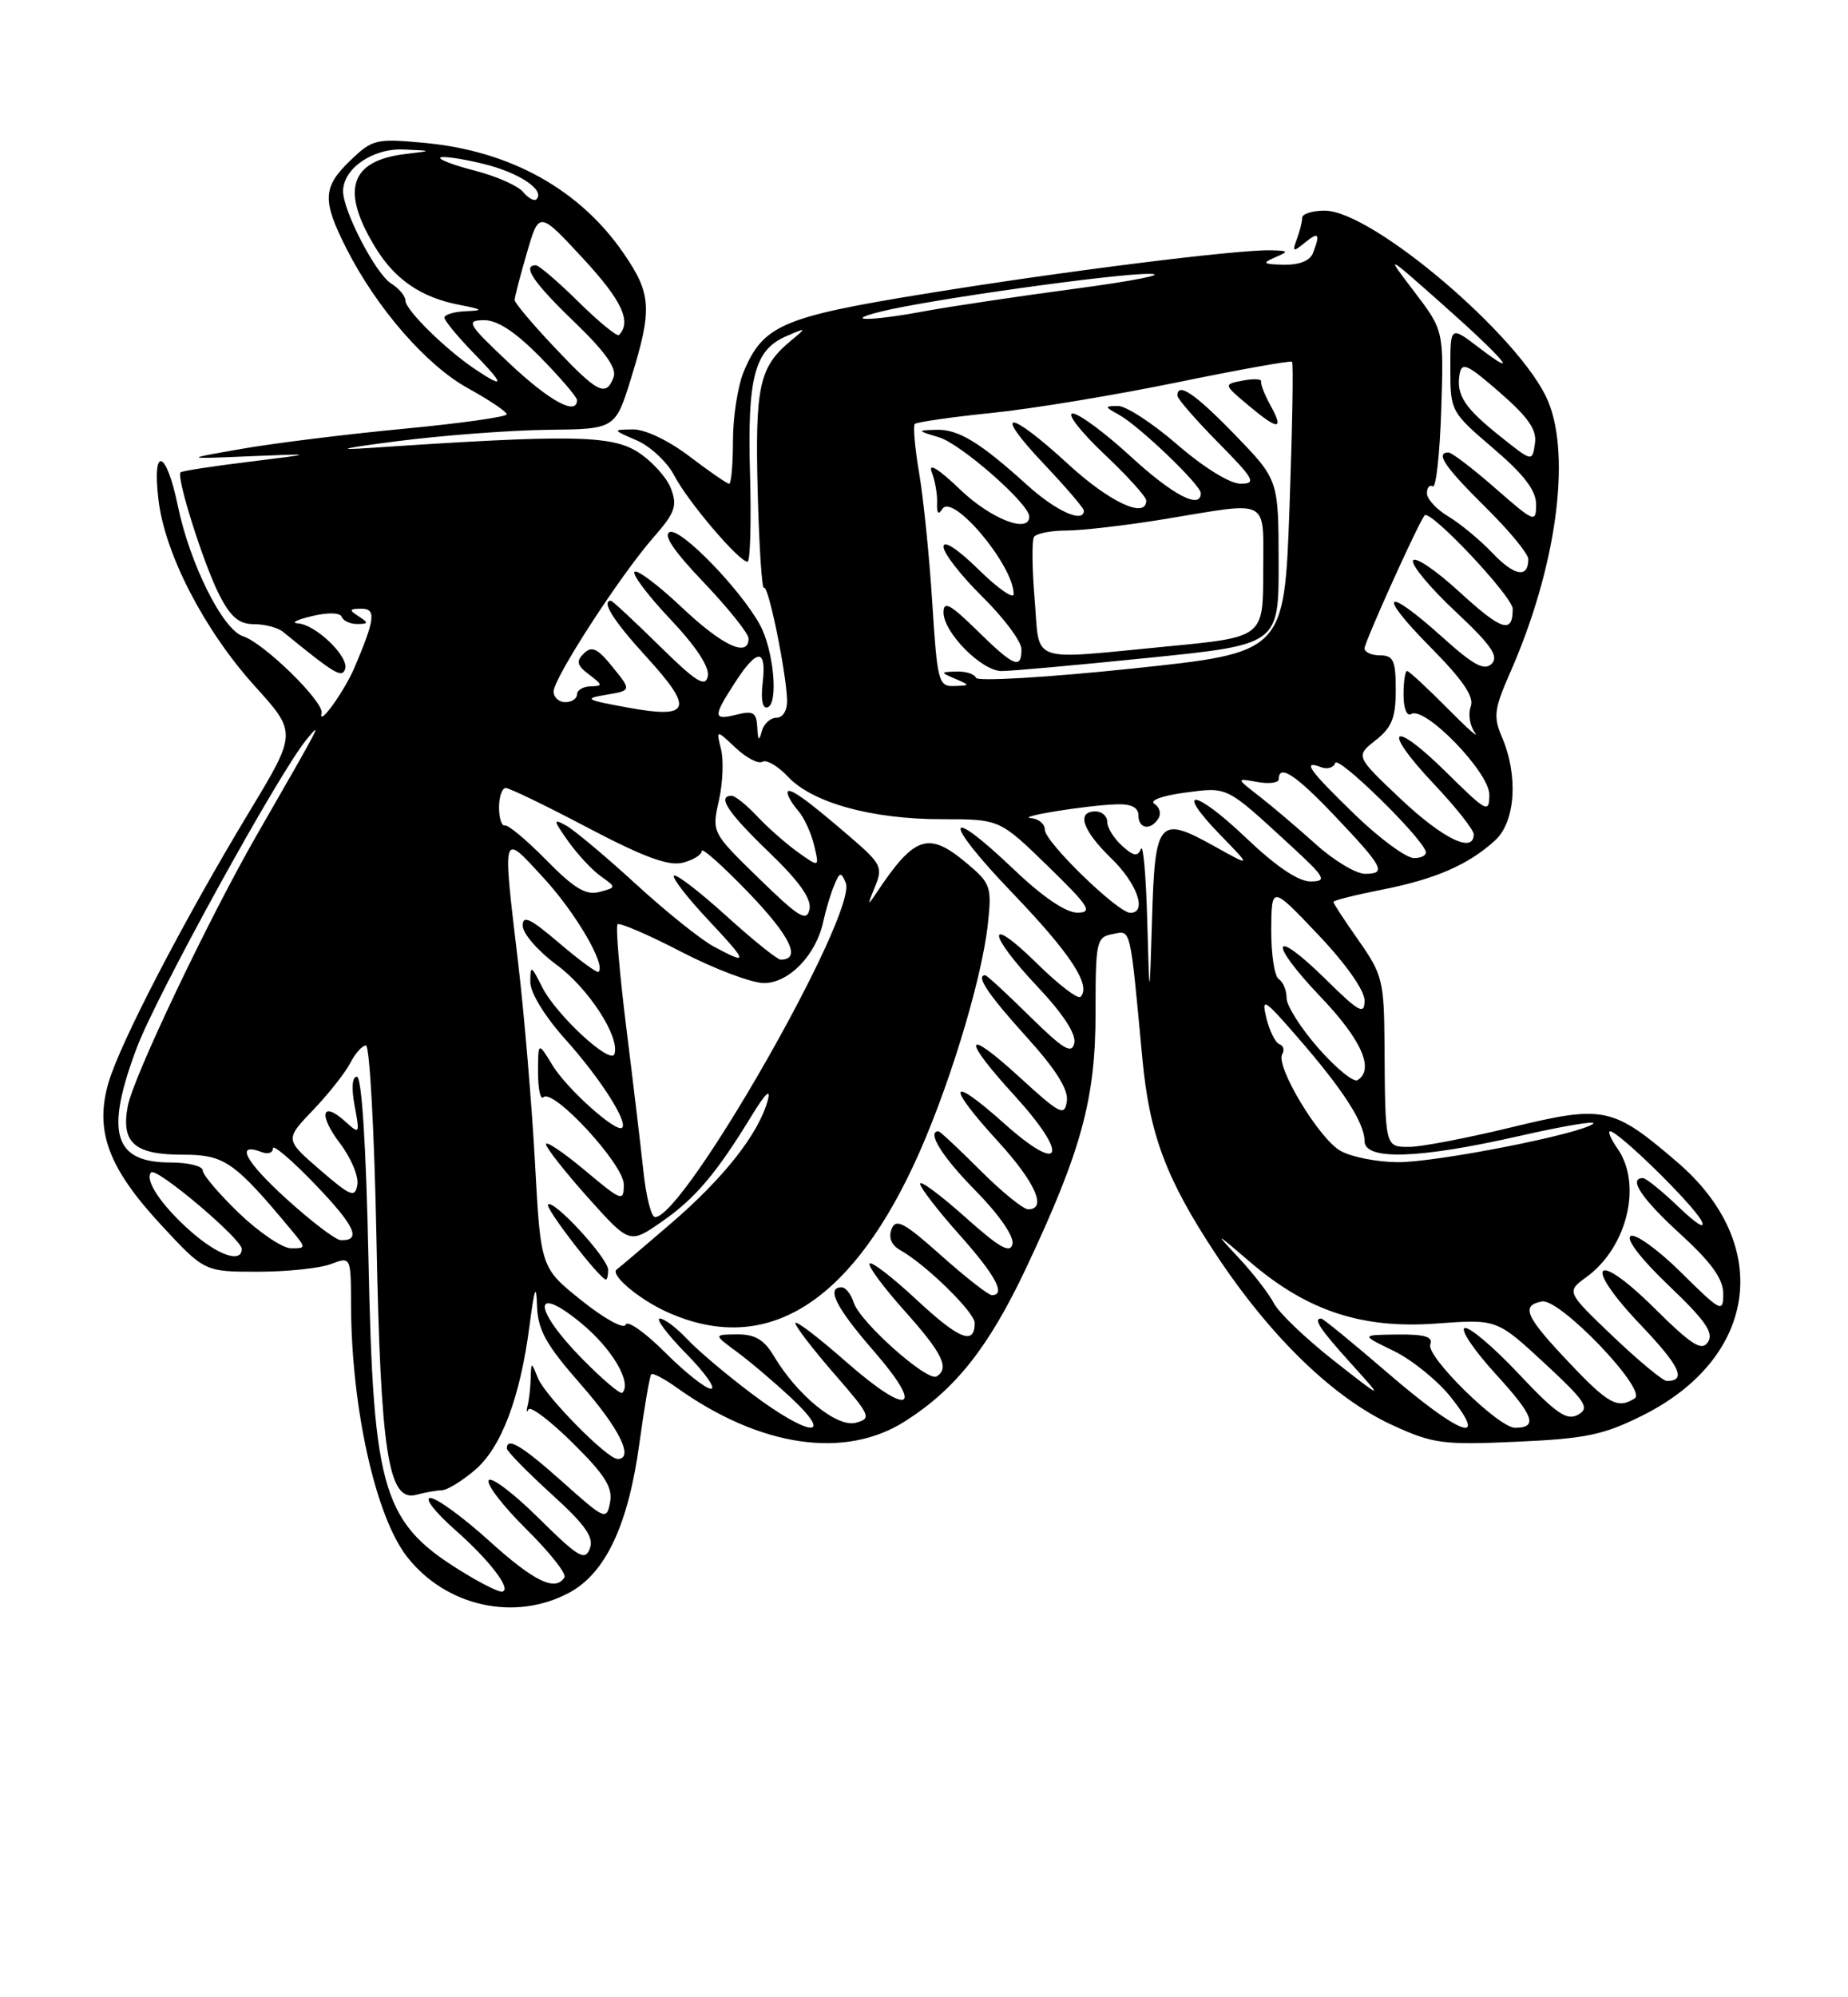<?xml version="1.0" encoding="UTF-8" standalone="no"?>
<!DOCTYPE svg PUBLIC "-//W3C//DTD SVG 1.1//EN" "http://www.w3.org/Graphics/SVG/1.1/DTD/svg11.dtd" >
<svg xmlns="http://www.w3.org/2000/svg" xmlns:xlink="http://www.w3.org/1999/xlink" version="1.1" viewBox="0 0 237 256">
 <g >
 <path fill="currentColor"
d=" M 73.00 204.14 C 77.67 201.63 80.57 195.47 82.00 185.00 C 82.64 180.33 83.33 176.34 83.52 176.14 C 83.72 175.94 85.22 176.73 86.85 177.90 C 97.51 185.48 108.35 187.07 116.05 182.18 C 122.57 178.04 126.81 172.66 131.60 162.52 C 138.70 147.45 140.50 140.84 140.50 129.82 C 140.50 120.64 140.61 120.11 142.70 119.72 C 145.08 119.26 144.89 118.49 146.51 135.73 C 147.42 145.42 149.55 151.09 155.86 160.66 C 162.91 171.34 171.04 179.22 178.61 182.68 C 183.78 185.05 185.06 185.22 194.53 184.79 C 203.36 184.40 205.65 183.92 210.66 181.42 C 225.43 174.04 227.43 159.52 215.12 148.97 C 206.81 141.84 205.72 141.61 193.84 144.49 C 188.15 145.87 182.26 147.00 180.75 147.00 C 177.61 147.00 177.64 147.13 177.56 133.84 C 177.50 125.73 177.29 124.89 174.25 120.56 C 172.46 118.02 171.00 115.79 171.00 115.60 C 171.00 115.41 173.81 114.71 177.24 114.03 C 184.10 112.68 188.32 110.84 191.75 107.71 C 194.35 105.33 194.74 99.43 192.63 94.50 C 191.49 91.85 191.62 90.88 193.68 86.19 C 199.54 72.91 201.54 58.61 198.53 51.41 C 195.14 43.30 176.01 27.00 169.89 27.00 C 168.30 27.00 167.00 27.41 167.00 27.92 C 167.00 28.42 166.69 29.66 166.31 30.67 C 165.71 32.28 165.83 32.34 167.31 31.13 C 169.12 29.65 169.35 29.92 168.39 32.42 C 168.01 33.42 166.64 33.97 164.64 33.93 C 161.98 33.87 161.81 33.73 163.50 33.00 C 165.33 32.21 165.29 32.14 163.00 32.08 C 158.69 31.97 136.21 34.79 118.64 37.65 C 100.36 40.61 97.87 41.68 95.38 47.64 C 94.62 49.45 94.00 53.43 94.00 56.47 C 94.00 59.51 93.78 62.00 93.51 62.00 C 93.24 62.00 90.95 60.42 88.43 58.50 C 85.75 56.46 82.73 55.02 81.17 55.04 C 78.51 55.08 78.51 55.08 81.69 56.46 C 83.44 57.23 85.60 59.26 86.49 60.98 C 88.19 64.26 94.77 72.00 95.87 72.00 C 96.21 72.00 96.36 66.99 96.19 60.87 C 95.83 48.39 96.75 44.86 100.82 43.10 C 103.48 41.95 103.49 41.96 101.37 43.72 C 97.36 47.06 96.83 49.51 97.17 62.99 C 97.35 70.05 97.72 75.61 97.98 75.35 C 98.51 74.82 100.84 86.16 100.94 89.75 C 100.97 91.06 100.40 92.00 99.57 92.00 C 98.79 92.00 97.94 92.79 97.69 93.75 C 97.35 95.06 97.20 94.92 97.12 93.23 C 97.02 91.33 96.60 91.06 94.50 91.59 C 91.43 92.36 91.40 91.90 94.25 87.50 C 97.12 83.06 98.33 83.07 97.81 87.52 C 97.55 89.70 97.80 90.89 98.45 90.66 C 99.86 90.16 99.21 83.27 97.45 80.07 C 94.94 75.51 87.37 67.71 85.92 68.19 C 84.98 68.51 86.37 70.59 90.27 74.67 C 93.42 77.98 96.00 81.20 96.00 81.84 C 96.00 84.34 92.64 82.77 87.43 77.84 C 84.43 75.01 81.71 72.96 81.38 73.29 C 81.05 73.62 83.12 76.36 85.98 79.38 C 89.29 82.88 91.03 85.53 90.77 86.69 C 90.45 88.15 89.25 87.39 84.54 82.75 C 81.32 79.59 78.54 77.00 78.35 77.00 C 77.05 77.00 78.68 79.59 82.93 84.23 C 89.04 90.92 88.58 92.17 80.50 90.69 C 75.07 89.70 74.81 89.54 77.75 89.05 C 81.00 88.50 81.00 88.50 78.57 85.50 C 76.63 83.09 75.90 82.75 74.88 83.75 C 73.85 84.75 73.98 85.28 75.55 86.46 C 77.31 87.79 77.33 87.94 75.75 87.97 C 74.79 87.99 74.00 88.45 74.00 89.00 C 74.00 89.55 73.33 90.00 72.50 90.00 C 71.67 90.00 71.00 89.38 71.00 88.63 C 71.00 86.91 79.58 73.68 83.85 68.83 C 86.58 65.71 86.89 64.84 86.04 62.60 C 85.49 61.17 83.58 59.07 81.77 57.92 C 78.38 55.77 73.03 55.69 47.50 57.41 C 42.73 57.74 43.84 57.46 51.00 56.54 C 56.78 55.80 65.42 55.15 70.21 55.09 C 78.92 55.00 78.92 55.00 80.96 48.39 C 83.67 39.62 83.55 37.66 79.97 32.46 C 74.35 24.28 65.44 19.34 54.49 18.32 C 48.25 17.73 47.77 17.84 44.96 20.54 C 41.37 23.98 41.29 25.66 44.42 31.84 C 48.29 39.48 54.68 46.83 60.03 49.77 C 62.75 51.27 64.98 52.77 64.99 53.10 C 64.99 53.43 59.04 54.27 51.75 54.96 C 44.46 55.65 35.12 56.81 31.00 57.53 C 23.50 58.84 23.50 58.84 32.00 58.48 C 40.50 58.13 40.50 58.13 32.00 59.18 C 27.32 59.75 23.35 60.36 23.16 60.54 C 22.56 61.08 26.10 72.27 28.11 76.22 C 29.57 79.08 30.65 80.00 32.56 80.00 C 33.95 80.00 35.63 80.44 36.29 80.98 C 42.95 86.41 43.85 86.95 44.26 85.76 C 44.80 84.20 40.50 80.04 38.20 79.90 C 37.26 79.84 38.08 79.42 40.00 78.97 C 42.07 78.47 43.64 78.52 43.83 79.07 C 44.02 79.58 44.92 79.99 45.83 79.98 C 47.27 79.97 47.30 79.84 46.00 79.00 C 44.73 78.18 44.78 78.03 46.32 78.02 C 48.26 78.00 48.12 79.30 45.49 85.50 C 44.16 88.63 40.77 93.32 41.24 91.40 C 41.58 89.97 33.83 82.40 31.17 81.55 C 28.57 80.73 24.34 72.27 22.80 64.80 C 21.32 57.63 19.49 57.07 20.32 64.04 C 21.14 71.00 26.20 80.77 32.66 87.92 C 38.09 93.92 38.09 93.92 31.95 104.08 C 23.57 117.96 15.42 133.63 13.92 138.75 C 12.12 144.93 13.86 149.66 20.64 156.98 C 26.22 163.00 26.22 163.00 33.04 163.00 C 36.80 163.00 41.02 162.56 42.43 162.02 C 45.00 161.05 45.00 161.05 45.02 167.27 C 45.06 180.48 48.17 194.40 52.22 199.56 C 57.23 205.93 66.04 207.87 73.00 204.14 Z  M 60.00 201.89 C 49.01 195.31 47.89 191.74 47.25 161.25 C 46.95 146.82 46.39 138.00 45.77 138.00 C 45.16 138.00 45.05 139.45 45.48 141.74 C 46.16 145.37 46.13 145.43 44.26 143.73 C 41.24 141.01 40.82 142.89 43.62 146.57 C 45.01 148.40 46.01 150.77 45.83 151.84 C 45.54 153.57 44.99 153.36 41.02 149.93 C 36.54 146.05 36.54 146.05 40.15 142.28 C 42.14 140.20 44.28 137.49 44.92 136.25 C 45.55 135.01 46.46 134.00 46.93 134.00 C 47.41 134.00 48.01 145.14 48.28 158.75 C 48.81 186.26 49.79 192.56 53.39 191.59 C 54.55 191.28 56.03 191.02 56.67 191.01 C 57.32 191.01 59.20 189.86 60.85 188.47 C 64.28 185.59 66.71 179.18 67.92 169.84 C 68.54 165.05 68.78 164.44 68.87 167.35 C 68.98 170.49 70.00 172.33 74.50 177.46 C 79.45 183.10 81.37 187.00 79.20 187.00 C 77.87 187.00 69.92 178.94 68.99 176.64 C 68.13 174.50 68.13 174.50 68.06 176.67 C 68.03 177.86 67.85 179.44 67.66 180.17 C 67.48 180.90 67.53 181.12 67.78 180.65 C 68.03 180.18 70.59 182.12 73.47 184.97 C 77.57 189.02 78.60 190.65 78.24 192.55 C 77.79 194.89 77.60 194.81 72.19 189.98 C 66.94 185.30 65.00 184.13 65.00 185.65 C 65.00 186.00 67.56 188.62 70.68 191.46 C 75.09 195.46 76.20 197.04 75.64 198.49 C 75.02 200.12 74.17 199.61 69.08 194.58 C 65.87 191.40 62.98 189.22 62.67 189.73 C 62.35 190.24 64.53 193.06 67.50 196.00 C 70.47 198.94 72.68 201.71 72.39 202.17 C 71.24 204.04 68.50 202.71 62.74 197.50 C 59.39 194.47 56.00 192.00 55.19 192.00 C 54.38 192.00 55.82 193.85 58.38 196.10 C 62.94 200.12 65.85 204.00 64.29 204.00 C 63.85 203.99 61.92 203.05 60.00 201.89 Z  M 96.35 178.59 C 93.13 176.17 89.41 173.02 88.08 171.59 C 86.74 170.17 85.19 169.00 84.62 169.00 C 84.05 169.00 85.57 171.03 88.00 173.50 C 90.43 175.97 91.86 178.00 91.18 178.00 C 90.50 178.00 87.85 175.90 85.28 173.33 C 82.71 170.76 80.44 169.17 80.24 169.79 C 80.03 170.41 77.52 169.04 74.60 166.70 C 69.34 162.50 69.34 162.50 68.61 149.00 C 68.20 141.57 67.24 130.10 66.46 123.50 C 64.42 106.27 64.31 106.66 69.69 112.50 C 73.79 116.94 77.71 123.62 76.77 124.56 C 76.58 124.75 74.31 123.09 71.71 120.87 C 67.98 117.69 67.01 117.23 67.04 118.67 C 67.06 119.68 69.02 121.92 71.39 123.67 C 75.48 126.67 79.53 132.92 78.80 135.10 C 78.32 136.55 71.30 130.06 69.52 126.50 C 68.12 123.71 68.01 123.67 68.01 125.85 C 68.00 127.25 69.87 130.28 72.57 133.29 C 76.93 138.14 80.55 143.78 79.79 144.54 C 79.07 145.26 72.72 139.58 70.89 136.59 C 69.01 133.50 69.01 133.50 69.00 137.42 C 69.00 139.57 69.31 141.02 69.69 140.64 C 70.92 139.41 80.00 149.24 80.00 151.81 C 80.00 154.07 79.76 153.99 75.00 150.00 C 72.25 147.70 70.01 146.19 70.02 146.66 C 70.04 147.12 72.45 150.19 75.39 153.48 C 80.74 159.45 80.74 159.45 84.84 156.61 C 89.15 153.63 91.86 150.43 96.40 143.00 C 98.12 140.18 98.89 139.43 98.47 141.00 C 97.32 145.28 92.87 150.95 86.05 156.81 C 82.45 159.91 79.32 162.56 79.11 162.70 C 78.15 163.32 81.85 166.48 85.50 168.14 C 97.91 173.78 108.65 167.45 117.10 149.49 C 121.41 140.33 125.88 125.85 126.69 118.44 C 127.21 113.68 127.05 113.22 124.04 110.69 C 119.04 106.48 117.30 107.06 112.27 114.64 C 111.26 116.16 111.24 115.99 112.18 113.74 C 113.26 111.15 113.06 110.74 108.99 107.24 C 103.33 102.36 101.00 100.72 101.00 101.61 C 101.00 102.01 101.61 103.05 102.37 103.92 C 103.12 104.79 104.04 106.78 104.41 108.35 C 105.09 111.20 105.09 111.20 102.29 109.20 C 100.76 108.10 98.41 106.03 97.08 104.60 C 95.74 103.17 94.28 102.00 93.83 102.00 C 91.91 102.00 93.34 104.15 98.61 109.22 C 102.52 112.98 104.10 115.20 103.81 116.56 C 103.46 118.20 102.45 117.58 97.34 112.60 C 91.29 106.71 91.28 106.69 92.19 102.63 C 92.70 100.39 92.82 97.43 92.47 96.03 C 91.84 93.50 91.84 93.50 94.34 95.85 C 95.72 97.15 97.27 97.95 97.78 97.64 C 98.29 97.32 99.76 98.18 101.05 99.55 C 104.19 102.90 111.80 105.00 120.78 105.00 C 128.20 105.00 128.20 105.00 134.35 110.98 C 139.68 116.16 140.19 116.96 138.18 116.98 C 136.71 116.99 133.73 114.97 130.09 111.50 C 121.07 102.90 120.82 105.05 129.75 114.36 C 137.29 122.21 140.00 126.33 138.57 127.77 C 138.23 128.10 135.71 126.17 132.98 123.48 C 126.44 117.04 126.53 119.56 133.09 126.50 C 136.31 129.91 138.03 132.54 137.78 133.69 C 137.46 135.16 136.39 134.52 132.05 130.25 C 129.12 127.36 126.55 125.00 126.36 125.00 C 125.08 125.00 126.71 127.45 131.57 132.82 C 135.42 137.07 137.04 139.64 136.82 141.15 C 136.53 143.12 135.95 142.82 130.75 138.06 C 123.64 131.55 123.24 132.92 130.08 140.39 C 137.21 148.20 136.28 150.70 128.75 143.97 C 121.67 137.65 121.26 138.94 128.00 146.31 C 132.78 151.54 134.31 155.00 131.86 155.00 C 131.23 155.00 128.46 152.75 125.71 150.00 C 122.96 147.25 120.55 145.00 120.36 145.00 C 118.79 145.00 120.84 148.29 125.10 152.60 C 128.08 155.62 130.05 158.45 129.85 159.43 C 129.58 160.73 128.20 159.95 123.75 155.97 C 120.59 153.15 118.00 151.24 118.00 151.72 C 118.00 152.20 120.25 155.13 123.00 158.21 C 127.70 163.48 129.05 166.00 127.20 166.00 C 126.76 166.00 123.83 163.71 120.70 160.92 C 115.94 156.67 114.89 156.12 114.34 157.54 C 113.92 158.64 114.33 159.61 115.48 160.25 C 118.72 162.06 125.00 168.20 125.00 169.56 C 125.00 172.47 123.04 171.69 117.60 166.64 C 114.47 163.72 111.74 161.62 111.52 161.96 C 111.31 162.31 113.34 165.04 116.03 168.04 C 120.87 173.45 121.81 175.38 120.12 176.42 C 118.94 177.15 110.27 169.44 109.49 166.96 C 109.15 165.88 108.45 165.00 107.93 165.00 C 105.91 165.00 107.22 167.60 112.01 173.11 C 118.74 180.84 116.62 181.67 108.46 174.50 C 104.91 171.38 102.00 169.17 102.00 169.59 C 102.00 170.00 104.24 172.92 106.97 176.06 C 111.67 181.46 111.82 181.81 109.74 182.36 C 107.32 182.99 102.23 178.83 99.21 173.75 C 97.98 171.70 96.80 171.01 94.53 171.03 C 91.50 171.06 91.50 171.06 94.50 173.27 C 96.15 174.48 99.30 177.15 101.50 179.21 C 107.20 184.54 103.68 184.12 96.35 178.59 Z  M 77.99 162.75 C 77.98 161.26 70.99 153.68 70.28 154.38 C 69.86 154.81 76.95 164.00 77.71 164.00 C 77.87 164.00 78.00 163.44 77.99 162.75 Z  M 178.00 176.00 C 173.53 172.15 169.68 169.00 169.44 169.00 C 168.38 169.00 169.27 170.35 173.25 174.75 C 177.50 179.45 177.50 179.45 171.00 174.35 C 167.43 171.54 163.99 168.25 163.37 167.04 C 162.74 165.83 160.72 163.21 158.87 161.23 C 155.68 157.81 155.75 157.84 160.35 161.78 C 167.65 168.03 174.69 170.35 184.23 169.64 C 191.96 169.07 191.96 169.07 198.05 174.70 C 203.37 179.63 203.92 180.47 202.38 181.33 C 200.94 182.13 199.57 181.19 194.77 176.09 C 191.55 172.66 188.43 170.02 187.84 170.22 C 187.25 170.42 189.05 173.09 191.85 176.15 C 196.74 181.50 197.28 183.00 194.29 183.00 C 192.18 183.00 182.85 173.83 183.43 172.33 C 183.81 171.34 182.74 171.01 179.22 171.05 C 174.50 171.10 174.50 171.10 178.76 173.16 C 181.10 174.30 184.40 176.98 186.09 179.11 C 191.05 185.38 187.14 183.88 178.00 176.00 Z  M 201.15 174.56 C 195.62 168.72 195.01 167.34 197.75 166.81 C 200.02 166.37 211.32 178.17 209.65 179.23 C 207.46 180.63 206.27 179.98 201.15 174.56 Z  M 74.69 174.19 C 68.35 167.76 68.23 164.41 74.51 169.57 C 78.47 172.81 81.09 177.24 79.81 178.52 C 79.57 178.76 77.27 176.81 74.69 174.19 Z  M 206.86 171.29 C 200.87 165.57 200.87 165.57 203.46 163.68 C 208.69 159.88 210.64 151.79 207.44 147.22 C 206.59 146.00 206.16 145.00 206.49 145.00 C 207.56 145.00 217.12 154.36 218.20 156.46 C 218.81 157.65 217.62 156.94 215.33 154.75 C 213.18 152.69 211.10 151.00 210.71 151.00 C 208.77 151.00 210.53 153.64 215.50 158.17 C 219.48 161.81 221.00 163.92 221.00 165.82 C 221.00 168.30 220.73 168.17 215.60 163.10 C 212.63 160.16 209.71 158.06 209.12 158.43 C 208.48 158.82 210.50 161.43 214.04 164.80 C 218.68 169.21 219.81 170.84 219.05 172.00 C 218.25 173.23 217.00 172.45 212.15 167.65 C 204.43 160.01 202.91 161.96 210.43 169.84 C 215.47 175.13 216.34 177.00 213.76 177.00 C 213.26 177.00 210.16 174.43 206.86 171.29 Z  M 24.50 157.86 C 20.72 154.54 18.47 151.20 19.39 150.27 C 20.08 149.58 31.00 158.80 31.00 160.08 C 31.00 161.95 27.97 160.91 24.50 157.86 Z  M 30.68 155.52 C 28.11 153.05 26.00 150.58 26.00 150.02 C 26.00 149.46 24.14 149.00 21.86 149.00 C 14.56 149.00 13.44 145.18 17.55 134.28 C 20.09 127.53 35.72 99.16 39.30 94.80 C 41.45 92.19 41.22 92.63 33.05 106.82 C 26.81 117.64 17.10 138.02 16.39 141.76 C 15.50 146.47 17.22 148.00 23.42 148.00 C 28.81 148.00 30.03 148.85 37.44 157.75 C 39.27 159.96 39.27 160.00 37.33 160.00 C 36.25 160.00 33.25 157.98 30.68 155.52 Z  M 36.72 153.65 C 31.41 148.83 30.11 146.34 33.60 147.68 C 34.37 147.97 35.00 147.76 35.00 147.19 C 35.00 146.63 37.44 148.71 40.42 151.81 C 45.54 157.14 46.42 159.06 43.69 158.95 C 43.04 158.93 39.90 156.54 36.72 153.65 Z  M 82.53 150.25 C 82.19 147.09 81.20 138.75 80.32 131.72 C 79.45 124.69 78.94 118.73 79.20 118.47 C 79.45 118.22 83.14 119.80 87.38 122.00 C 91.63 124.20 96.40 126.00 97.98 126.00 C 101.20 126.00 104.68 122.38 105.59 118.09 C 105.90 116.66 106.51 114.60 106.97 113.50 C 107.68 111.75 107.87 111.71 108.46 113.14 C 110.04 117.00 87.78 156.00 84.01 156.00 C 83.53 156.00 82.87 153.41 82.53 150.25 Z  M 171.95 147.53 C 169.20 146.04 163.51 136.60 164.45 135.09 C 164.76 134.58 164.59 134.02 164.08 133.84 C 163.57 133.65 162.82 132.15 162.41 130.50 C 161.75 127.77 162.11 128.00 166.45 133.00 C 172.26 139.68 174.99 143.92 175.00 146.25 C 175.00 148.76 181.97 148.53 194.82 145.61 C 200.49 144.32 204.77 143.60 204.32 144.02 C 202.91 145.31 184.18 149.00 179.22 148.96 C 176.62 148.94 173.35 148.30 171.95 147.53 Z  M 169.09 134.36 C 166.84 131.81 165.00 128.91 165.00 127.92 C 165.00 126.93 164.55 125.84 164.00 125.50 C 163.45 125.16 163.02 122.32 163.03 119.19 C 163.07 113.50 163.07 113.50 169.03 119.78 C 172.59 123.52 175.00 126.94 175.00 128.24 C 175.00 130.12 174.31 129.75 170.02 125.52 C 163.07 118.68 162.53 120.61 169.38 127.79 C 174.63 133.29 176.30 137.08 174.09 138.45 C 173.59 138.75 171.34 136.92 169.09 134.36 Z  M 147.13 118.00 C 146.97 112.22 146.61 108.09 146.32 108.81 C 145.91 109.83 145.37 109.74 143.90 108.41 C 142.85 107.46 142.00 106.08 142.00 105.35 C 142.00 104.61 141.32 104.00 140.50 104.00 C 138.00 104.00 138.81 106.42 142.50 110.00 C 145.85 113.24 147.16 117.00 144.96 117.00 C 143.36 117.00 134.00 107.91 134.00 106.36 C 134.00 105.61 133.21 104.94 132.25 104.87 C 130.13 104.70 139.37 103.21 143.25 103.09 C 145.07 103.03 146.00 103.51 146.00 104.50 C 146.00 106.25 147.58 106.49 148.57 104.89 C 148.95 104.28 148.71 103.44 148.05 103.03 C 147.36 102.60 149.03 101.99 151.92 101.60 C 157.51 100.86 157.17 100.70 165.36 108.23 C 169.99 112.48 170.26 112.96 168.09 112.98 C 166.51 112.99 163.65 111.06 159.79 107.38 C 153.17 101.07 150.47 100.81 156.56 107.08 C 160.50 111.12 160.50 111.12 155.73 108.46 C 148.62 104.50 148.12 105.08 147.75 117.71 C 147.42 128.50 147.42 128.50 147.13 118.00 Z  M 91.50 121.30 C 89.85 120.41 85.35 116.80 81.50 113.27 C 77.65 109.74 73.64 106.39 72.60 105.81 C 70.90 104.88 70.93 105.09 72.90 107.87 C 74.12 109.57 76.00 111.59 77.10 112.35 C 79.05 113.73 79.05 113.75 76.86 114.33 C 75.14 114.78 73.62 113.86 70.07 110.25 C 67.56 107.69 65.16 105.69 64.75 105.80 C 64.34 105.91 64.00 104.87 64.00 103.50 C 64.00 102.12 64.39 101.00 64.86 101.00 C 65.33 101.00 70.07 103.29 75.40 106.10 C 82.51 109.84 85.73 111.03 87.54 110.58 C 88.89 110.24 90.00 109.56 90.00 109.07 C 90.00 108.58 92.74 111.03 96.10 114.52 C 101.40 120.05 102.80 123.00 100.11 123.00 C 99.69 123.00 96.54 120.47 93.13 117.38 C 89.71 114.28 86.70 111.97 86.43 112.24 C 86.17 112.50 88.12 115.03 90.78 117.86 C 95.99 123.42 96.07 123.76 91.50 121.30 Z  M 168.73 108.19 C 166.40 106.10 163.15 103.34 161.50 102.06 C 158.50 99.73 158.50 99.73 161.25 100.23 C 162.76 100.50 164.00 100.34 164.00 99.86 C 164.00 97.88 166.19 99.32 171.19 104.59 C 177.43 111.16 177.87 112.00 175.06 112.00 C 173.90 112.00 171.05 110.29 168.73 108.19 Z  M 173.75 104.40 C 167.86 98.70 166.92 97.37 169.44 98.34 C 170.22 98.64 171.04 98.39 171.24 97.79 C 171.57 96.79 182.07 107.02 182.83 109.09 C 183.02 109.59 182.34 109.99 181.33 109.98 C 180.32 109.97 176.91 107.46 173.75 104.40 Z  M 179.66 102.43 C 173.83 96.92 173.83 96.92 176.41 94.89 C 178.50 93.25 179.00 92.00 179.00 88.43 C 179.00 84.67 178.70 84.00 177.00 84.00 C 175.90 84.00 175.00 83.60 175.00 83.10 C 175.00 82.30 181.85 67.12 182.70 66.06 C 183.38 65.20 194.00 76.46 194.00 78.05 C 194.00 81.29 192.61 80.85 187.15 75.85 C 184.09 73.05 181.42 71.25 181.21 71.86 C 181.01 72.46 183.47 75.40 186.68 78.40 C 191.22 82.65 192.24 84.11 191.31 85.07 C 190.37 86.02 188.99 85.28 184.95 81.64 C 177.56 75.00 176.48 75.90 183.42 82.92 C 187.62 87.16 189.09 89.32 188.62 90.55 C 188.26 91.48 188.49 92.98 189.13 93.88 C 189.76 94.77 188.17 93.36 185.59 90.75 C 183.00 88.14 180.69 86.00 180.45 86.00 C 180.20 86.00 180.00 87.38 180.00 89.06 C 180.00 90.79 180.42 91.86 180.98 91.52 C 182.71 90.44 191.00 98.98 191.00 101.84 C 191.00 104.28 190.69 104.12 185.52 99.02 C 178.48 92.06 177.06 93.25 183.84 100.43 C 186.68 103.43 189.00 106.36 189.00 106.94 C 189.00 109.43 185.09 107.54 179.66 102.43 Z  M 119.56 77.25 C 119.19 71.34 118.43 63.87 117.88 60.65 C 117.33 57.43 117.08 54.59 117.32 54.34 C 117.57 54.10 121.99 53.46 127.16 52.93 C 132.32 52.41 143.03 50.64 150.96 49.01 C 158.89 47.38 165.52 46.19 165.70 46.37 C 165.89 46.55 165.73 55.01 165.37 65.17 C 164.70 83.65 164.70 83.65 145.10 85.70 C 134.32 86.83 125.35 87.36 125.17 86.88 C 124.98 86.40 123.86 86.03 122.67 86.07 C 120.57 86.14 120.56 86.17 122.50 87.00 C 124.45 87.84 124.45 87.86 122.37 87.93 C 120.36 88.00 120.20 87.37 119.56 77.25 Z  M 147.25 84.32 C 164.00 82.62 164.00 82.62 163.98 72.06 C 163.96 61.50 163.96 61.50 158.40 55.75 C 153.26 50.45 151.00 48.91 151.00 50.72 C 151.00 51.11 153.35 53.81 156.22 56.72 C 160.86 61.42 161.18 62.00 159.10 62.00 C 157.74 62.00 154.37 59.92 151.00 57.00 C 147.83 54.25 144.39 52.01 143.36 52.03 C 141.62 52.06 141.63 52.13 143.50 53.16 C 146.06 54.56 154.00 62.16 154.00 63.21 C 154.00 65.35 150.40 63.46 145.00 58.50 C 141.71 55.48 138.37 53.00 137.57 53.00 C 136.77 53.00 138.57 55.32 141.56 58.15 C 144.55 60.97 147.00 63.67 147.00 64.15 C 147.00 66.56 142.31 64.38 137.00 59.50 C 129.29 52.41 127.17 52.37 133.85 59.44 C 136.68 62.43 139.00 65.13 139.00 65.44 C 139.00 67.13 135.43 65.52 131.73 62.17 C 125.62 56.64 122.88 54.99 120.03 55.09 C 117.58 55.17 117.60 55.20 120.42 56.05 C 123.23 56.89 132.00 64.58 132.00 66.21 C 132.00 68.44 127.07 66.52 123.14 62.75 C 120.37 60.09 119.00 59.25 119.49 60.50 C 119.92 61.60 120.23 63.39 120.18 64.49 C 120.12 65.79 120.35 66.05 120.85 65.24 C 122.16 63.13 130.00 72.48 130.00 76.14 C 130.00 76.84 127.97 75.43 125.50 73.00 C 122.81 70.36 121.00 69.18 121.00 70.08 C 121.00 70.90 123.25 73.79 126.00 76.50 C 128.75 79.21 131.00 82.23 131.00 83.21 C 131.00 85.86 130.03 85.45 125.29 80.79 C 121.88 77.45 121.00 76.97 121.00 78.49 C 121.00 81.06 125.88 86.00 128.44 86.01 C 129.57 86.02 138.04 85.26 147.25 84.32 Z  M 162.87 51.84 C 162.16 50.55 161.65 49.23 161.74 48.90 C 161.83 48.57 160.77 48.51 159.39 48.78 C 156.88 49.26 156.88 49.26 160.19 52.03 C 163.99 55.21 164.71 55.16 162.87 51.84 Z  M 191.40 70.88 C 189.81 69.21 187.26 67.10 185.75 66.20 C 184.24 65.30 183.00 63.96 183.00 63.23 C 183.00 62.49 183.34 62.09 183.75 62.34 C 184.16 62.60 184.65 58.21 184.83 52.59 C 185.16 42.37 185.16 42.37 181.41 37.43 C 177.65 32.50 177.65 32.50 184.83 38.86 C 192.83 45.94 195.31 48.86 189.67 44.56 C 186.00 41.76 186.00 41.76 186.00 47.26 C 186.00 52.69 186.07 52.82 191.50 57.46 C 195.45 60.83 197.00 62.86 197.00 64.65 C 197.00 67.06 196.80 66.98 191.77 62.58 C 188.89 60.06 186.19 58.00 185.77 58.00 C 184.03 58.00 185.28 59.85 190.50 65.00 C 193.53 67.99 196.00 70.98 196.00 71.66 C 196.00 74.15 194.23 73.85 191.40 70.88 Z  M 192.50 56.01 C 187.84 52.31 186.75 50.67 187.18 48.01 C 187.46 46.34 188.14 46.64 192.35 50.31 C 196.02 53.51 197.12 55.09 196.85 56.86 C 196.50 59.20 196.50 59.20 192.50 56.01 Z  M 65.30 46.54 C 59.97 41.52 59.71 41.07 62.04 41.04 C 63.77 41.01 66.07 42.51 69.29 45.78 C 71.88 48.42 74.00 50.89 74.00 51.28 C 74.00 53.34 70.46 51.41 65.30 46.54 Z  M 71.15 44.56 C 68.32 41.57 66.00 38.82 66.00 38.46 C 66.00 38.10 66.70 35.38 67.57 32.42 C 69.13 27.03 69.13 27.03 74.82 33.18 C 79.76 38.52 81.03 41.24 79.38 42.94 C 79.15 43.18 76.81 41.27 74.19 38.69 C 71.57 36.11 69.11 34.00 68.72 34.00 C 66.91 34.00 68.44 36.26 73.66 41.27 C 77.62 45.08 79.13 47.21 78.69 48.36 C 77.71 50.92 76.66 50.39 71.15 44.56 Z  M 60.97 47.35 C 57.18 44.82 52.00 39.73 52.00 38.54 C 52.00 37.96 51.17 36.96 50.15 36.33 C 48.19 35.10 44.00 27.05 44.00 24.51 C 44.00 21.61 47.79 18.99 51.75 19.16 C 55.50 19.32 55.50 19.32 52.00 19.74 C 44.84 20.59 43.64 24.41 48.19 31.80 C 50.69 35.85 54.02 38.12 58.84 39.06 C 61.94 39.66 62.08 39.79 59.75 39.89 C 58.24 39.95 57.00 40.32 57.00 40.71 C 57.00 41.10 58.67 43.12 60.70 45.21 C 64.73 49.33 64.80 49.91 60.97 47.35 Z  M 113.00 39.93 C 119.21 38.39 143.38 35.01 147.50 35.10 C 149.70 35.15 145.43 36.00 138.00 36.99 C 130.57 37.98 121.83 39.29 118.57 39.89 C 111.68 41.18 107.86 41.20 113.00 39.93 Z  M 67.08 24.60 C 66.42 23.81 63.67 22.59 60.96 21.89 C 58.25 21.20 56.23 20.44 56.46 20.20 C 56.70 19.97 59.14 20.31 61.90 20.98 C 66.53 22.09 69.97 24.37 68.79 25.55 C 68.51 25.82 67.74 25.40 67.08 24.60 Z  M 132.69 76.83 C 132.36 72.89 132.32 69.29 132.60 68.83 C 132.89 68.37 134.78 68.00 136.81 68.00 C 138.84 67.99 144.55 67.33 149.50 66.51 C 163.08 64.28 162.00 63.69 162.00 73.34 C 162.00 81.67 162.00 81.67 149.75 82.85 C 131.68 84.58 133.39 85.18 132.69 76.83 Z "/>
</g>
</svg>